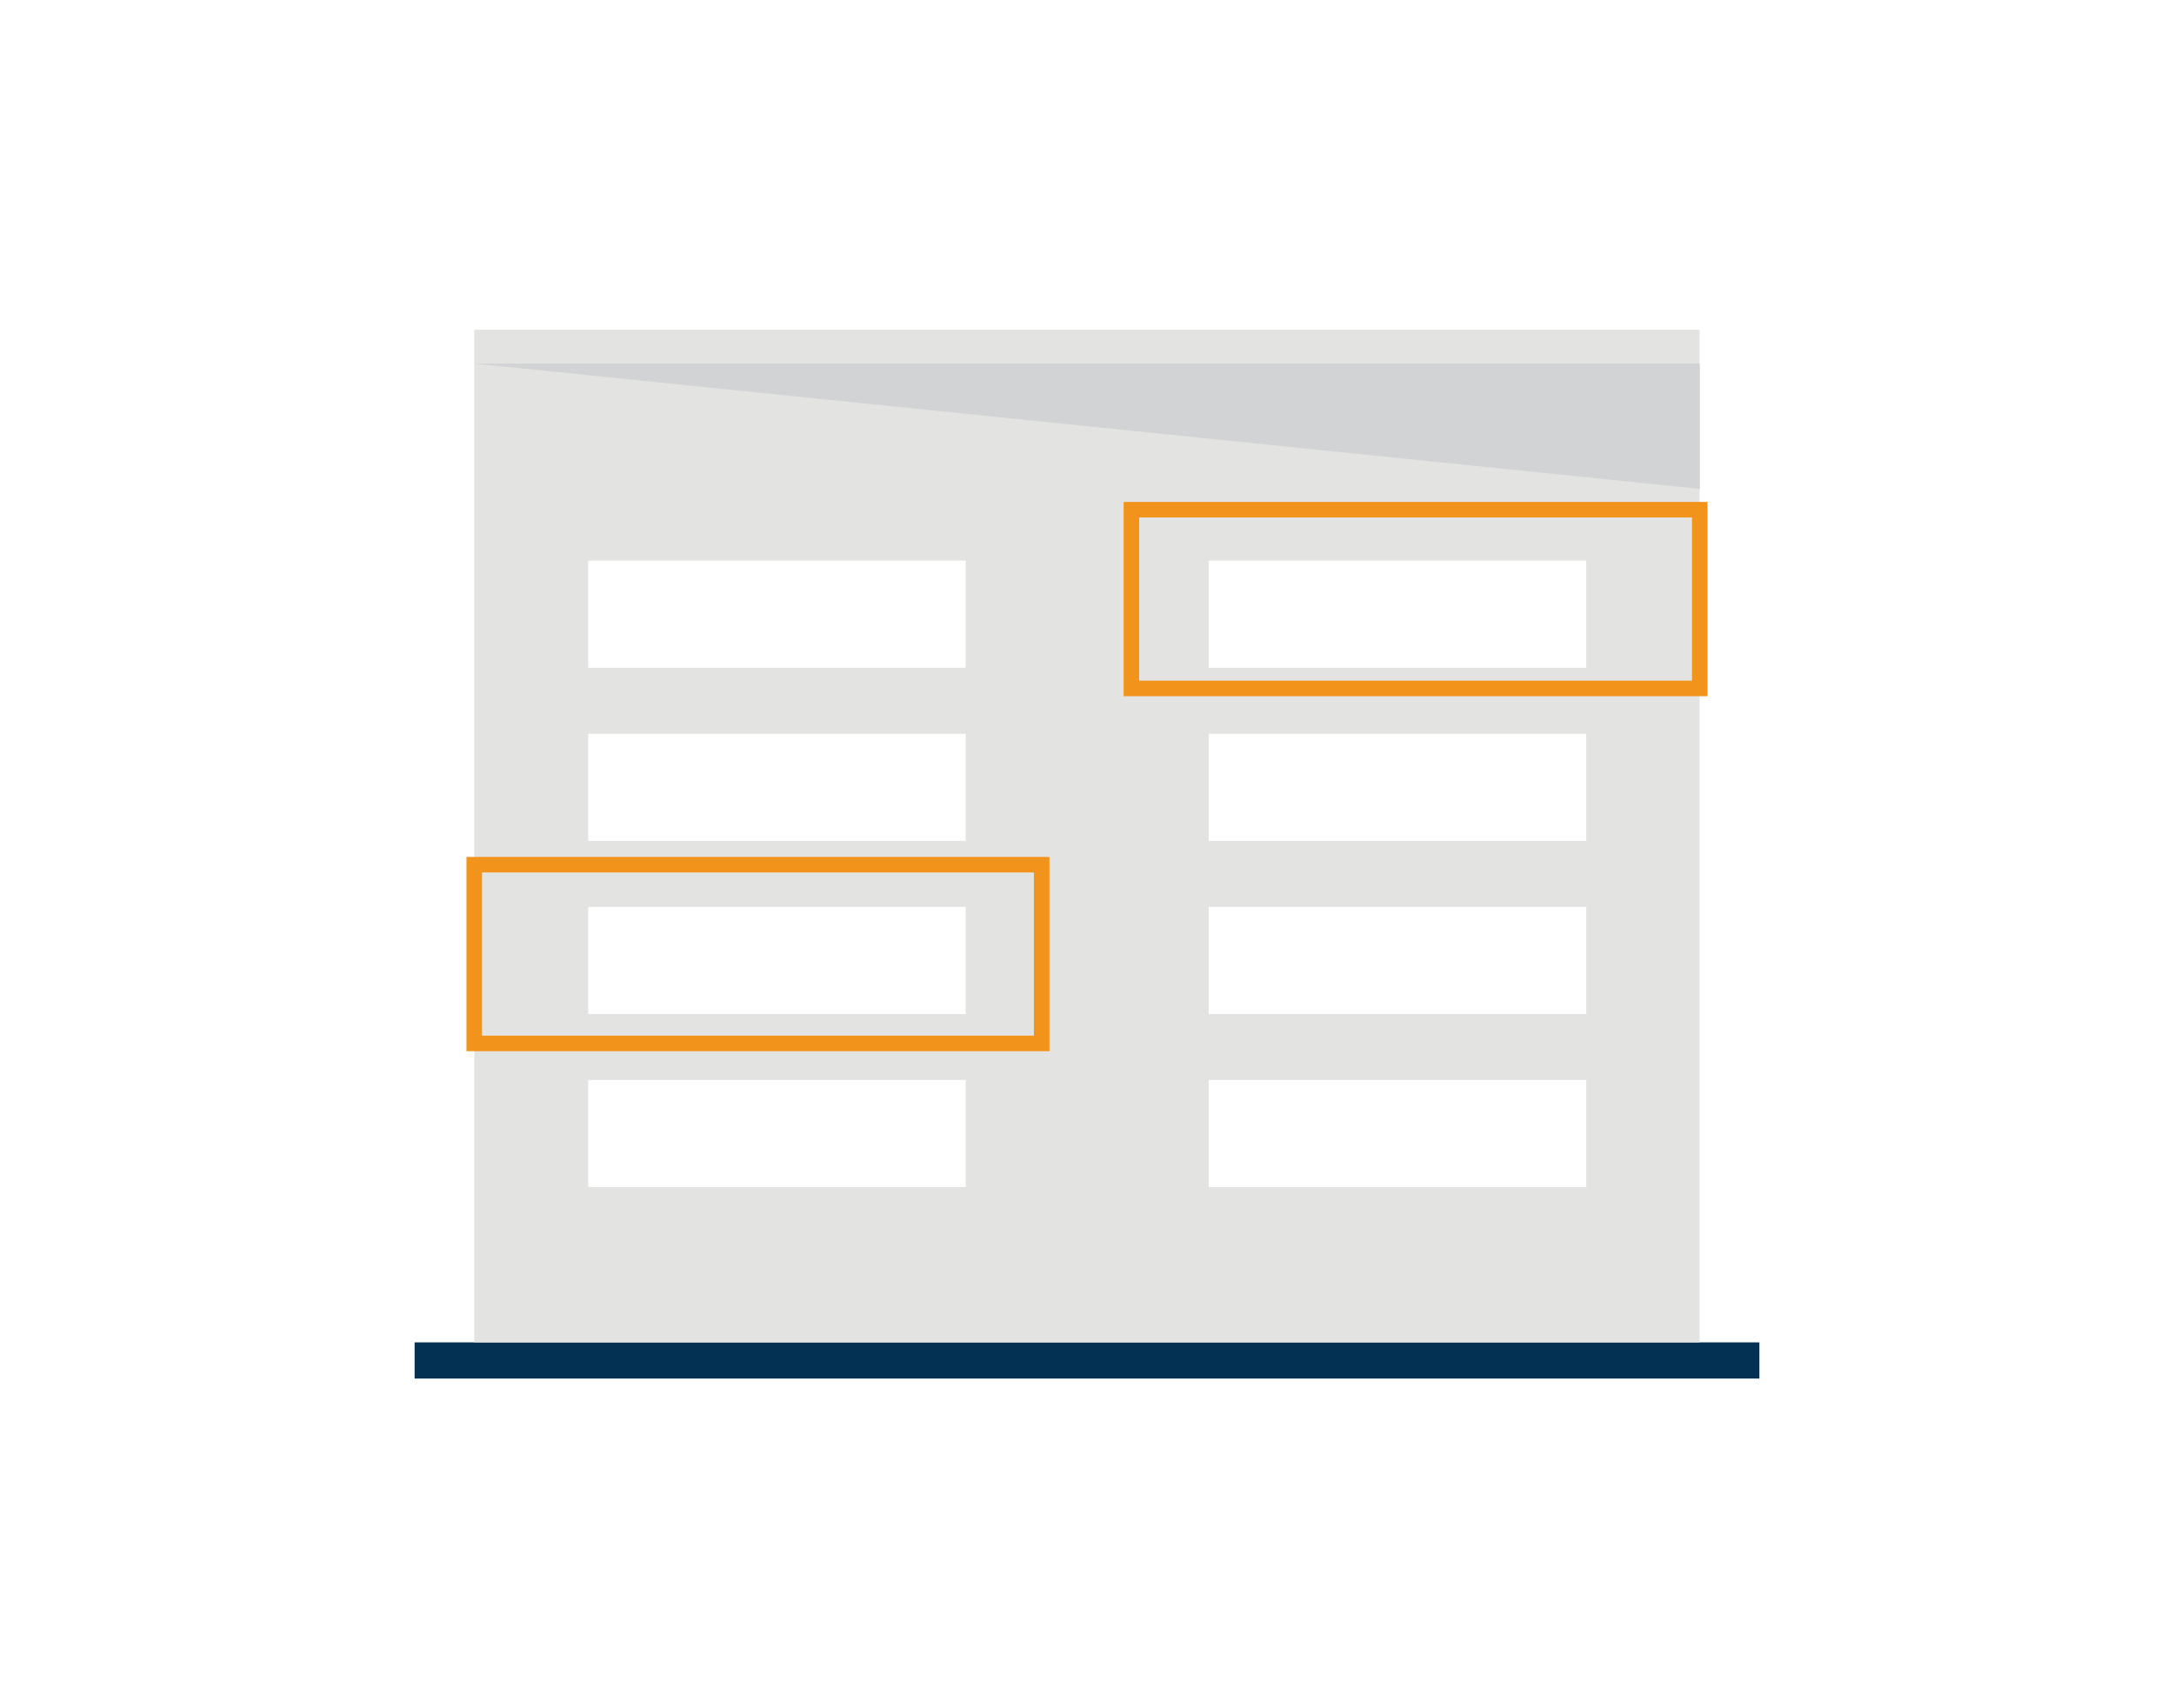 <?xml version="1.0" encoding="utf-8"?>
<!-- Generator: Adobe Illustrator 23.0.2, SVG Export Plug-In . SVG Version: 6.00 Build 0)  -->
<svg version="1.1" id="Ebene_1" xmlns="http://www.w3.org/2000/svg" xmlns:xlink="http://www.w3.org/1999/xlink" x="0px" y="0px"
	 viewBox="0 0 1400 1100" style="enable-background:new 0 0 1400 1100;" xml:space="preserve">
<style type="text/css">
	.st0{fill:#FFFFFF;}
	.st1{fill:#033153;}
	.st2{fill:#E3E3E2;}
	.st3{fill:none;stroke:#F2931B;stroke-width:10;stroke-miterlimit:10;}
	.st4{fill:#D1D3D4;}
</style>
<rect y="0" class="st0" width="1400" height="1100"/>
<title>clock</title>
<g>
	<rect x="267" y="864.4" class="st1" width="866" height="23.3"/>
	<rect x="305.4" y="234.1" class="st2" width="789.1" height="630.3"/>
	<rect x="305.4" y="212.3" class="st2" width="789.1" height="21.9"/>
	<rect x="305.4" y="556.8" class="st3" width="365.4" height="115.1"/>
	<rect x="728.6" y="328.2" class="st3" width="366" height="115.1"/>
	<rect x="378.8" y="361" class="st0" width="243.1" height="69"/>
	<rect x="378.8" y="472.5" class="st0" width="243.1" height="69"/>
	<rect x="378.8" y="584" class="st0" width="243.1" height="69"/>
	<rect x="378.8" y="695.4" class="st0" width="243.1" height="69"/>
	<rect x="778.4" y="361" class="st0" width="243.1" height="69"/>
	<rect x="778.4" y="472.5" class="st0" width="243.1" height="69"/>
	<rect x="778.4" y="584" class="st0" width="243.1" height="69"/>
	<rect x="778.4" y="695.4" class="st0" width="243.1" height="69"/>
	<polygon class="st4" points="305.4,234.1 1094.6,314.8 1094.6,234.1 	"/>
</g>
</svg>
